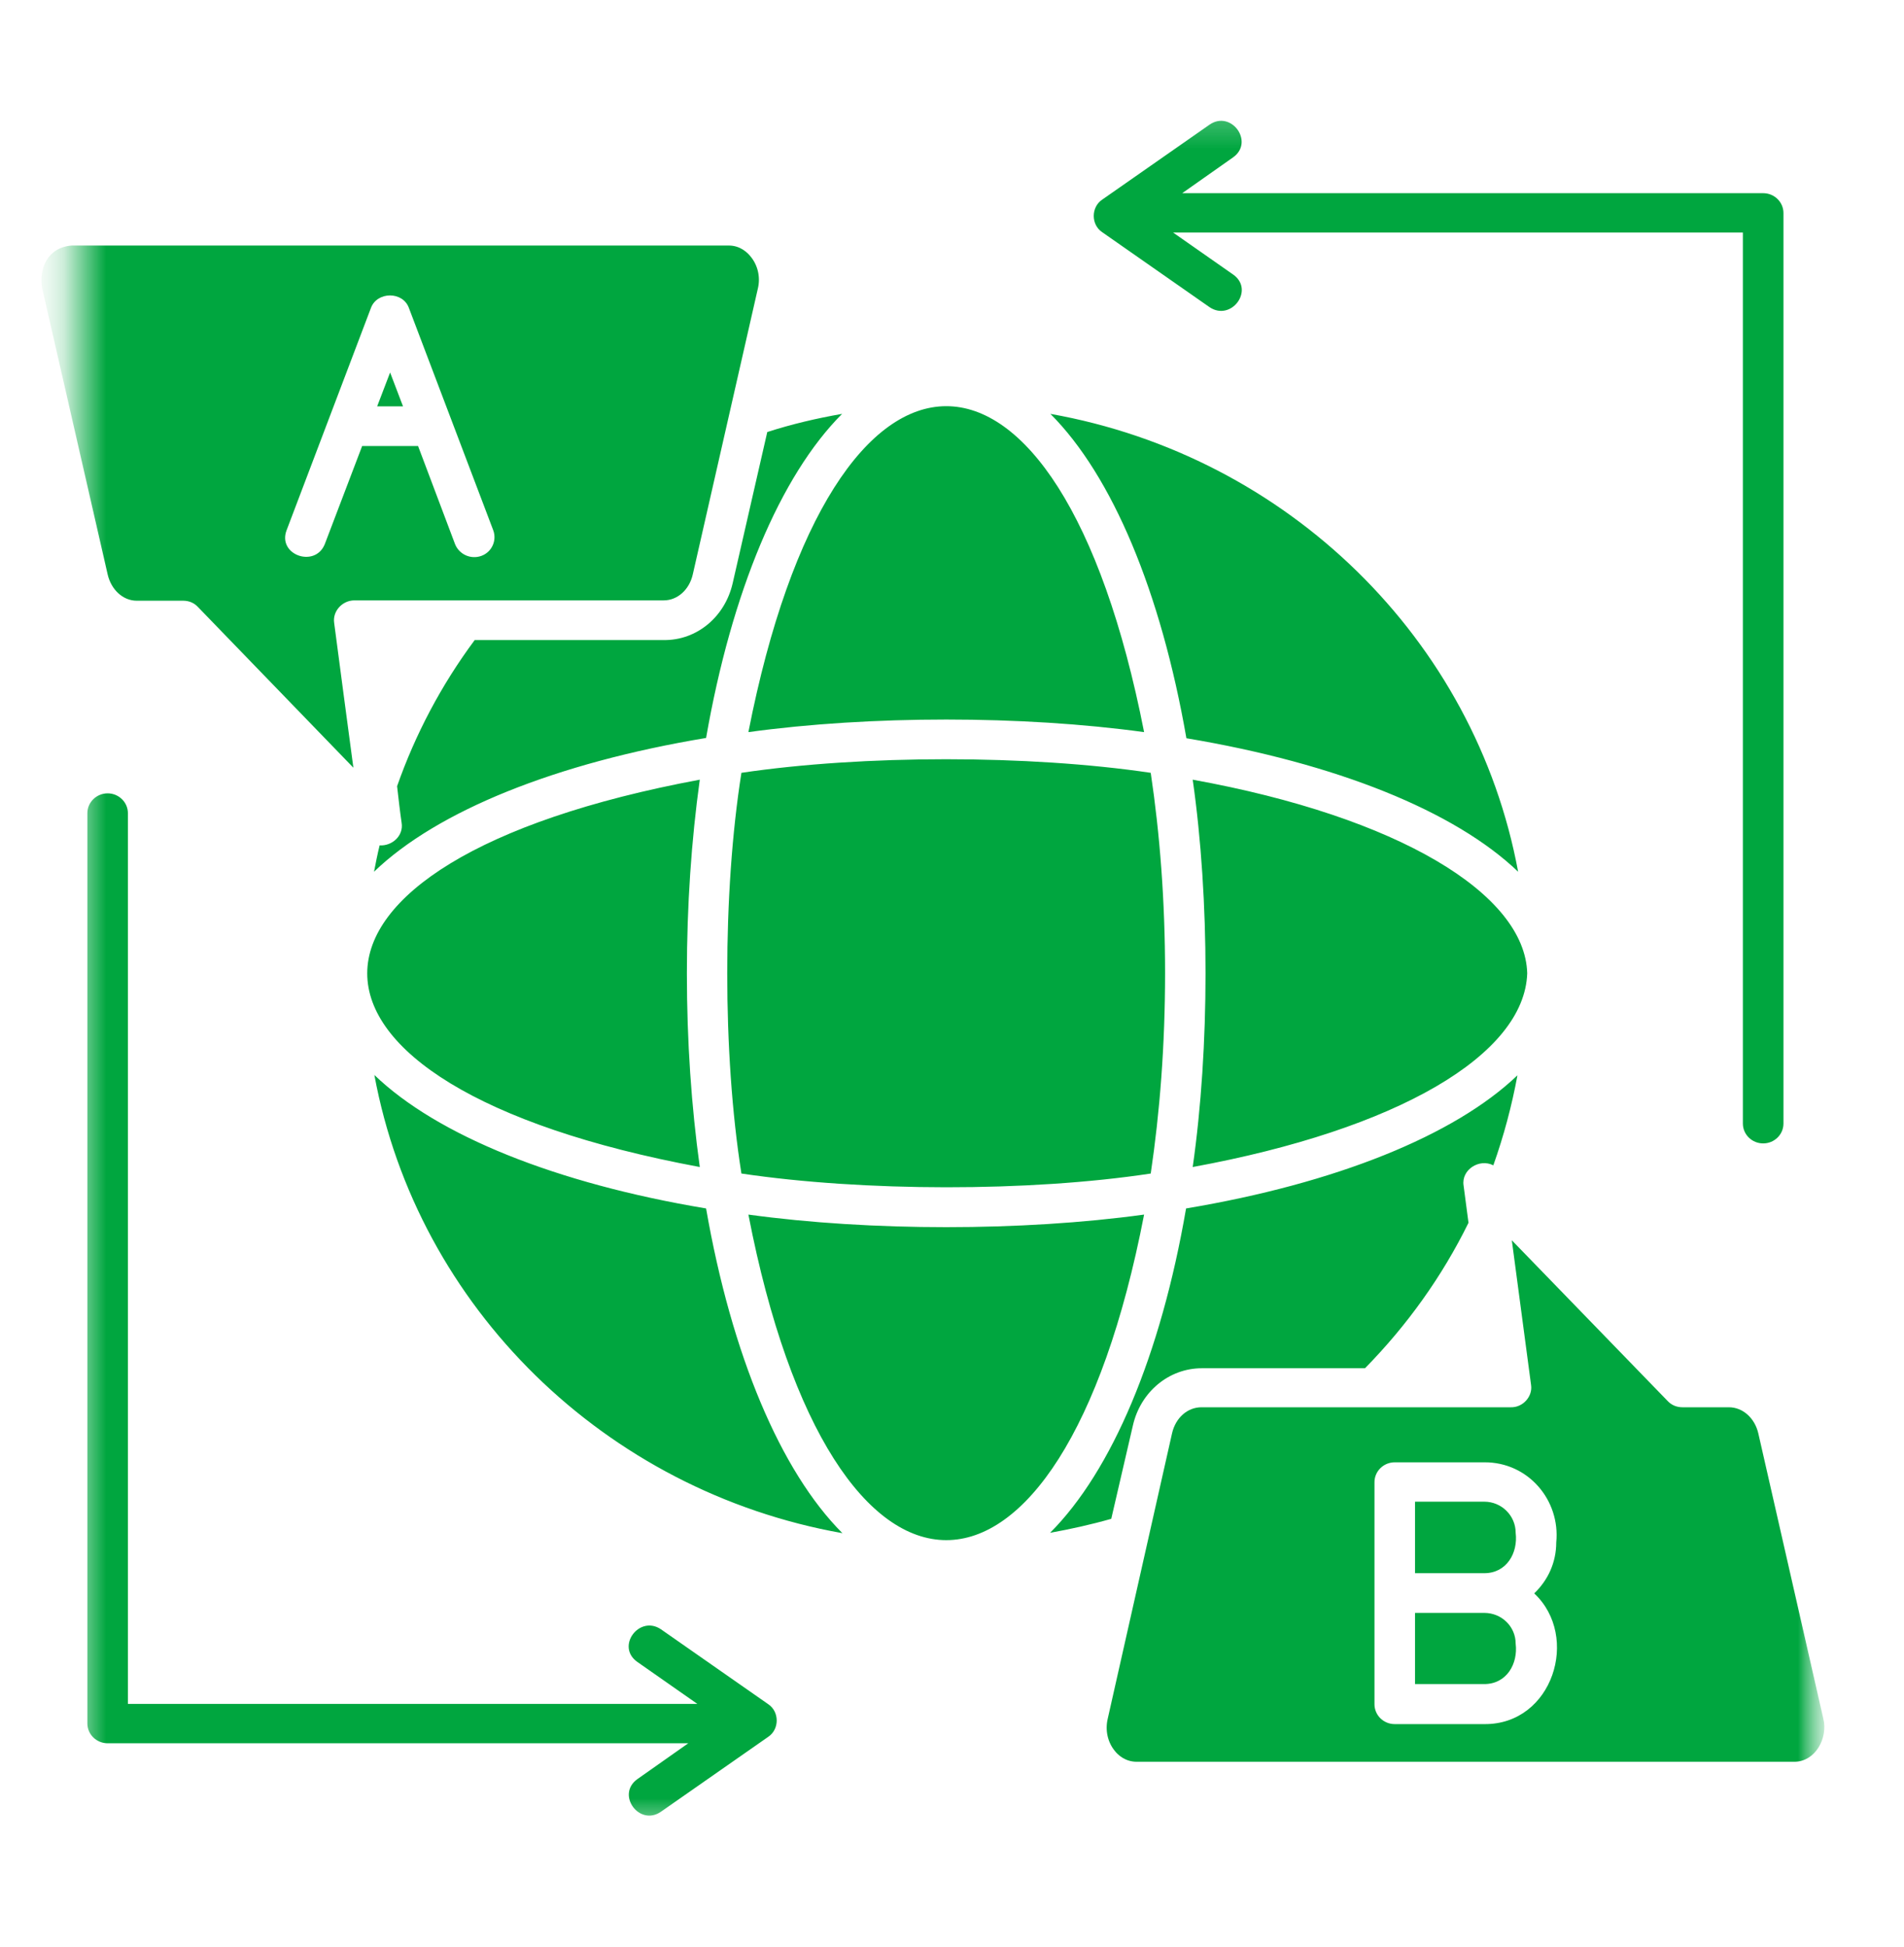<svg width="45" height="46" viewBox="0 0 45 46" fill="none" xmlns="http://www.w3.org/2000/svg">
<g clip-path="url(#clip0_12_2664)">
<g clip-path="url(#clip1_12_2664)">
<mask id="mask0_12_2664" style="mask-type:luminance" maskUnits="userSpaceOnUse" x="1" y="2" width="43" height="42">
<path d="M43.2 2.18H1.8V43.58H43.2V2.18Z" fill="white"/>
</mask>
<g mask="url(#mask0_12_2664)">
<mask id="mask1_12_2664" style="mask-type:luminance" maskUnits="userSpaceOnUse" x="0" y="2" width="44" height="42">
<path d="M43.2 2.18H0.9V43.58H43.2V2.18Z" fill="white"/>
</mask>
<g mask="url(#mask1_12_2664)">
<path d="M43.093 40.612L41.556 33.868C41.473 33.512 41.192 33.254 40.862 33.254H39.763C39.631 33.254 39.507 33.205 39.416 33.108L35.731 29.308L36.186 32.728C36.227 32.995 35.996 33.262 35.707 33.254H28.395C28.065 33.254 27.784 33.504 27.701 33.868L26.181 40.612C26.115 40.887 26.181 41.17 26.346 41.372C26.421 41.469 26.594 41.631 26.867 41.631H42.407C42.903 41.631 43.208 41.073 43.093 40.612ZM35.079 40.741H32.964C32.699 40.741 32.485 40.531 32.485 40.272V35.024C32.485 34.766 32.699 34.555 32.964 34.555H35.079C36.12 34.547 36.88 35.453 36.781 36.447C36.781 36.925 36.582 37.345 36.26 37.652C37.351 38.671 36.698 40.757 35.079 40.741ZM26.264 35.89C25.784 36.027 25.305 36.132 24.818 36.221C26.28 34.758 27.437 32.016 28.032 28.556C31.568 27.965 34.377 26.833 35.864 25.41C35.731 26.13 35.541 26.841 35.294 27.537C34.963 27.367 34.533 27.642 34.591 28.014L34.707 28.895C34.087 30.157 33.261 31.313 32.261 32.332H28.403C27.627 32.332 26.957 32.89 26.776 33.682L26.264 35.89ZM27.04 28.701C25.057 38.962 19.671 38.954 17.688 28.701C20.571 29.097 24.157 29.097 27.04 28.701ZM16.688 28.556C17.291 32.016 18.448 34.766 19.91 36.229C14.3 35.235 9.864 30.892 8.848 25.402C10.335 26.833 13.144 27.965 16.688 28.556ZM16.539 18.424C16.341 19.855 16.234 21.392 16.234 23.001C16.234 24.61 16.341 26.146 16.539 27.577C6.055 25.628 6.064 20.373 16.539 18.424ZM28.189 27.577C28.593 24.747 28.593 21.254 28.189 18.424C33.055 19.305 36.045 21.125 36.095 23.001C36.029 24.925 33.038 26.688 28.189 27.577ZM28.04 17.445C27.437 13.985 26.288 11.244 24.826 9.78C30.436 10.775 34.864 15.109 35.88 20.599C34.377 19.16 31.576 18.036 28.04 17.445ZM27.197 18.262C27.412 19.701 27.536 21.286 27.536 22.992C27.536 24.699 27.412 26.284 27.197 27.731C24.314 28.168 20.406 28.159 17.523 27.731C17.076 24.909 17.076 21.084 17.523 18.262C20.406 17.834 24.314 17.834 27.197 18.262ZM17.688 17.3C19.695 7.047 25.024 7.015 27.04 17.3C24.157 16.904 20.571 16.904 17.688 17.3ZM17.316 13.783L18.134 10.209C18.712 10.023 19.299 9.885 19.902 9.78C18.44 11.244 17.291 13.985 16.688 17.438C13.144 18.028 10.335 19.16 8.84 20.599C8.881 20.389 8.922 20.179 8.972 19.977C9.269 19.993 9.542 19.75 9.492 19.443C9.451 19.16 9.418 18.869 9.385 18.578C9.814 17.357 10.426 16.192 11.219 15.125H15.688C16.473 15.133 17.134 14.575 17.316 13.783ZM3.23 14.195H4.329C4.461 14.195 4.585 14.243 4.676 14.341L8.352 18.141C8.203 17.017 8.046 15.861 7.898 14.721C7.856 14.446 8.088 14.187 8.377 14.187H15.688C16.011 14.187 16.292 13.936 16.374 13.572C16.374 13.564 17.911 6.829 17.911 6.821C17.977 6.554 17.911 6.271 17.746 6.069C17.671 5.972 17.498 5.802 17.225 5.802H1.693C1.115 5.85 0.917 6.352 0.999 6.821L2.544 13.572C2.627 13.936 2.908 14.195 3.23 14.195ZM6.774 12.529L8.765 7.282C8.906 6.885 9.525 6.877 9.666 7.282L11.657 12.529C11.748 12.772 11.624 13.047 11.376 13.136C11.128 13.225 10.855 13.103 10.756 12.861L9.881 10.54H8.559L7.675 12.861C7.443 13.427 6.551 13.111 6.774 12.529ZM35.822 38.841C35.88 39.318 35.608 39.795 35.079 39.795H33.443V38.113H35.079C35.492 38.113 35.822 38.437 35.822 38.841ZM35.822 36.221C35.88 36.698 35.608 37.175 35.079 37.175H33.443V35.485H35.079C35.492 35.485 35.822 35.817 35.822 36.221ZM9.525 9.602H8.914L9.22 8.802L9.525 9.602ZM26.049 5.486C25.784 5.309 25.784 4.896 26.049 4.718L28.585 2.947C29.097 2.592 29.651 3.352 29.147 3.716L27.941 4.565H41.672C41.936 4.565 42.151 4.775 42.151 5.034V26.55C42.151 26.809 41.936 27.019 41.672 27.019C41.407 27.019 41.192 26.809 41.192 26.55V5.495H27.726L29.147 6.489C29.659 6.853 29.097 7.605 28.585 7.257L26.049 5.486ZM18.159 40.272C18.423 40.45 18.423 40.862 18.159 41.04L15.622 42.811C15.11 43.167 14.557 42.407 15.061 42.043L16.267 41.194H2.544C2.28 41.194 2.065 40.984 2.065 40.725V19.216C2.065 18.958 2.28 18.747 2.544 18.747C2.808 18.747 3.023 18.958 3.023 19.216V40.264H16.482L15.061 39.27C14.548 38.906 15.11 38.154 15.622 38.501L18.159 40.272Z" fill="#00A63F"/>
</g>
</g>
</g>
</g>
<defs>
<clipPath id="clip0_12_2664">
<rect width="45" height="45" fill="white" transform="translate(0 0.38)"/>
</clipPath>
<clipPath id="clip1_12_2664">
<rect width="45" height="45" fill="white" transform="translate(0 0.38)"/>
</clipPath>
</defs>
</svg>
